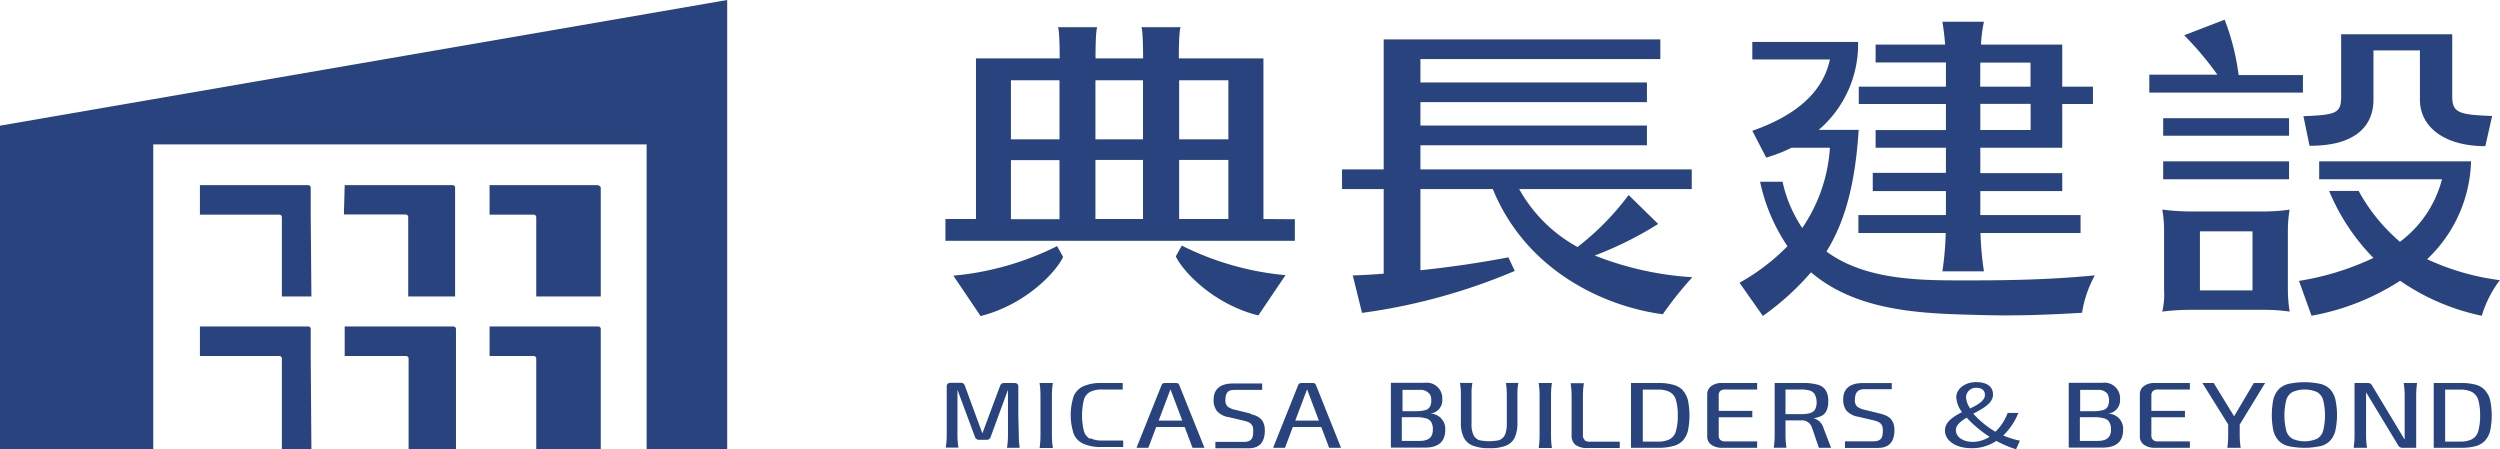<svg xmlns="http://www.w3.org/2000/svg" viewBox="0 0 253.85 45.64"><defs><style>.cls-1{fill:#28437e;}</style></defs><title>資產 2</title><g id="圖層_2" data-name="圖層 2"><g id="圖層_1-2" data-name="圖層 1"><path class="cls-1" d="M34.92,21.78h6.27a.26.26,0,0,1,.26.26V30.1h4.76v-11A.26.26,0,0,0,46,18.8h-11Z"/><path class="cls-1" d="M60.71,18.8h-11v3h4.49a.25.25,0,0,1,.25.26V30.1H61v-11a.26.26,0,0,0-.25-.26"/><path class="cls-1" d="M31.55,21.78V19.06a.26.26,0,0,0-.25-.26h-11v3h8.07a.25.25,0,0,1,.25.26V30.1h3Z"/><path class="cls-1" d="M46,33.15H35v3h6.23a.26.26,0,0,1,.26.25v9.26h4.81V33.4a.26.26,0,0,0-.26-.25"/><path class="cls-1" d="M60.71,33.15h-11v3h4.49a.25.25,0,0,1,.25.25v9.26H61V33.4a.25.25,0,0,0-.25-.25"/><path class="cls-1" d="M31.55,36.13V33.4a.25.25,0,0,0-.25-.25h-11v3h8.07a.25.25,0,0,1,.25.25v9.26h3Z"/><polygon class="cls-1" points="0 45.63 15.56 45.63 15.56 14.66 65.66 14.66 65.66 45.63 73.84 45.63 73.84 0 0 12.76 0 45.63"/><path class="cls-1" d="M232.52,21.28a17.86,17.86,0,0,1-2.49.19h-7.89a22.29,22.29,0,0,1-2.58-.19,12.56,12.56,0,0,1,.18,2.18v5.93a8,8,0,0,1-.18,2.25,23.75,23.75,0,0,1,2.58-.18H230a18.25,18.25,0,0,1,2.49.18,14.8,14.8,0,0,1-.18-2.25V23.46a12.7,12.7,0,0,1,.18-2.18m-3.77,8.21h-5.34v-6h5.34ZM233.84,9.4h-15.6V7.58h6.91a32,32,0,0,0-3.37-4L225.89,2a23.93,23.93,0,0,1,1.42,5.62h6.53Zm-1.41,4.38H219.65V12h12.78Zm-12.78,2.6h12.78V18.2H219.65ZM241,10.12c0,2.7-1.87,4.71-6.49,4.68l-.62-3c3.33-.14,3.83-.29,3.83-2V3.48H249v6.3c0,1.71.72,1.86,4.05,2l-.69,3.06c-4.23,0-6.64-2-6.64-4.72v-5H241v5m12.83,18.33A11.59,11.59,0,0,0,252,32.06a22.69,22.69,0,0,1-8.29-3.55,24.6,24.6,0,0,1-9,3.55l-1.27-3.54A27.85,27.85,0,0,0,241,26.19a21.36,21.36,0,0,1-4.5-6.8h3a18.25,18.25,0,0,0,4.19,5.16,11.48,11.48,0,0,0,4.27-6.35H235.49V16.38h15.42a14.19,14.19,0,0,1-4.46,9.94,25.08,25.08,0,0,0,7.4,2.13"/><path class="cls-1" d="M161.94,25.94a36,36,0,0,0,6.43-3.2l-3-2.94a26.86,26.86,0,0,1-5.19,5.28,15,15,0,0,1-5.92-5.88h17.52v-2H144.23V14.75h23v-2h-23V10.37h23v-2h-23V6h24.36V4H140.5V17.2h-4.23v2h4.23v8.59c-1.15.09-2.22.15-3.14.18l.94,3.8a60.16,60.16,0,0,0,15.51-4.26l-.65-1.38c-2.73.53-5.93,1-8.93,1.31V19.2h7.35C155,27.57,163,31.14,168.84,31.91a35.93,35.93,0,0,1,3-3.76,32.43,32.43,0,0,1-9.93-2.21"/><path class="cls-1" d="M120,24.94a29.49,29.49,0,0,0,10.53,3l-2.76,4.09c-4.6-1.15-7.7-4.52-8.38-6ZM96.81,28l2.76,4.09c4.6-1.15,7.7-4.52,8.38-6l-.61-1.1a29.37,29.37,0,0,1-10.53,3m34.67-5.73v2.19H96V22.24H99.1V5.93h8.5c0-3.1-.18-3.17-.18-3.17h4s-.18.07-.18,3.17h4.83c0-3.1-.18-3.17-.18-3.17h4s-.19.07-.19,3.17h8.59V22.24Zm-11.75-8.11h5v-6h-5Zm5,2.09h-5v6h5Zm-13.5-2.09h4.83v-6h-4.83Zm4.83,2.09h-4.83v6h4.83Zm-13.41-2.09h4.93v-6h-4.93Zm0,8.11h4.93v-6h-4.93Z"/><path class="cls-1" d="M197.23,27.55h4.22a30.59,30.59,0,0,1-.35-3.89h10.16V21.84H201.08V19.4h8.32V17.58h-8.32V15h8.32V10.56h3.12V8.8H209.4V4.53h-8.25a14.06,14.06,0,0,1,.3-2.32h-4.22s.17.93.28,2.32h-7.06V6.34h7.14V8.8h-8.85v1.76h8.85v2.65h-7.14V15h7.14v2.55h-7.43V19.4h7.43v2.44H188.7v1.82h8.87a32,32,0,0,1-.34,3.89m3.85-21c0-.07,0-.12,0-.19h5.1V8.8h-5.11Zm0,4h5.11v2.65h-5.11Zm-.69,17.92c4.34,0,8.34-.12,12.32-.51a11.63,11.63,0,0,0-1.3,3.8c-3.41.2-6.6.33-10.25.23-5.47-.15-12.4-.19-17.27-4.34A27.06,27.06,0,0,1,179,32.08l-2.37-3.37A21.4,21.4,0,0,0,181.5,25a18.49,18.49,0,0,1-2.78-6.55H181A13.62,13.62,0,0,0,183,23.15,16.26,16.26,0,0,0,185.81,15h-3.9a14.52,14.52,0,0,1-2.57,1l-1.41-2.72c4.56-1.59,7.19-4,7.88-7.24h-7.88V4.26h10.74a11.44,11.44,0,0,1-4,8.93h4.06c-.35,5.42-1.35,9.24-3.27,12.35,4.22,3.11,10.25,2.93,15,2.93"/><path class="cls-1" d="M204.86,41.93h-1a5.16,5.16,0,0,1-1.25,1.91A9.18,9.18,0,0,1,200.37,42c1-.52,2-1.07,2-1.92s-.64-1.28-1.73-1.28-2,.67-2,1.54a2.81,2.81,0,0,0,.58,1.51c-.9.46-1.73,1-1.73,1.87,0,1,1.08,1.79,2.68,1.79a4.44,4.44,0,0,0,2.54-.74,11.34,11.34,0,0,0,2,.85l.39-.87a9.92,9.92,0,0,1-1.69-.53,6.51,6.51,0,0,0,1.54-2.31m-4.24-2.53c.6,0,.84.34.84.72,0,.57-.7,1-1.5,1.37a2.23,2.23,0,0,1-.42-1.15,1,1,0,0,1,1.08-.94m-.37,5.49c-1,0-1.74-.48-1.74-1.2,0-.5.48-.89,1.1-1.26a11.71,11.71,0,0,0,2.32,1.94,3.25,3.25,0,0,1-1.68.52"/><path class="cls-1" d="M160.92,44.68a.59.59,0,0,1-.19-.47v-4a8.2,8.2,0,0,1,.1-1.3h-1.35a8.2,8.2,0,0,1,.1,1.3v4.05a1.18,1.18,0,0,0,.36.88,1.86,1.86,0,0,0,1.26.35h3.27v-.64h-3a.94.94,0,0,1-.58-.15"/><path class="cls-1" d="M157.58,38.89h-1.34a9.09,9.09,0,0,1,.09,1.3v4a9.09,9.09,0,0,1-.09,1.3h1.34a9.09,9.09,0,0,1-.09-1.3v-4a9.09,9.09,0,0,1,.09-1.3"/><path class="cls-1" d="M170.86,39.61a2.08,2.08,0,0,0-1-.55,5.36,5.36,0,0,0-1.44-.17h-2.81v6.58h2.81a5.36,5.36,0,0,0,1.44-.17,2,2,0,0,0,1-.55,2.37,2.37,0,0,0,.53-1,7.68,7.68,0,0,0,0-3.12,2.37,2.37,0,0,0-.53-1m-.69,4.17a1.3,1.3,0,0,1-.63.8,2.56,2.56,0,0,1-1.2.24h-1.53V39.56h1.53a2.56,2.56,0,0,1,1.2.24,1.32,1.32,0,0,1,.63.8,5.19,5.19,0,0,1,.19,1.58,5.29,5.29,0,0,1-.19,1.6"/><path class="cls-1" d="M173.77,39.2a1,1,0,0,0-.42.82v4.32a1,1,0,0,0,.42.82,1.82,1.82,0,0,0,1.1.31h3.55v-.65H175.2a.77.77,0,0,1-.52-.15.62.62,0,0,1-.16-.48V42.37h3.41v-.65h-3.41V40.17a.62.62,0,0,1,.16-.48.83.83,0,0,1,.52-.14h3.22v-.66h-3.55a1.75,1.75,0,0,0-1.1.31"/><path class="cls-1" d="M145.17,42a1.36,1.36,0,0,0,1.28-1.46,1.58,1.58,0,0,0-1.79-1.67h-3.43v6.58h3.46c1.1,0,2.06-.4,2.06-1.79A1.54,1.54,0,0,0,145.17,42m0-2a1.11,1.11,0,0,1,.16.66,1.19,1.19,0,0,1-.15.66.75.75,0,0,1-.48.33,3.59,3.59,0,0,1-.85.1h-1.44V39.59h1.74a1.16,1.16,0,0,1,1,.4m-1,4.78h-1.81V42.36h1.45a3.49,3.49,0,0,1,1,.12.85.85,0,0,1,.54.38,1.43,1.43,0,0,1,.16.76c0,.9-.56,1.15-1.37,1.15"/><path class="cls-1" d="M190.92,42l-1.58-.39a1.94,1.94,0,0,1-.76-.32.86.86,0,0,1-.23-.7c0-1,.58-1.07,1-1.07h2.74v-.62h-3c-.7,0-1.93.2-1.93,1.64a1.83,1.83,0,0,0,.34,1.17,2.07,2.07,0,0,0,1.21.61l1.53.36c.6.14.94.35.94.95s0,1.18-.94,1.18h-2.9v.67h3.37c1.12,0,1.65-.64,1.65-1.81,0-1-.5-1.45-1.45-1.67"/><path class="cls-1" d="M153,38.89h-.09A7,7,0,0,1,153,40v3a2.81,2.81,0,0,1-.17,1.11,1.11,1.11,0,0,1-.59.58,4.88,4.88,0,0,1-2.06,0,1.08,1.08,0,0,1-.59-.58,2.64,2.64,0,0,1-.17-1.11V40a5.4,5.4,0,0,1,.09-1.12h-1.27a6.36,6.36,0,0,1,.1,1.12V42.9a3.29,3.29,0,0,0,.29,1.52,1.71,1.71,0,0,0,.92.83,4.52,4.52,0,0,0,1.71.26,4.28,4.28,0,0,0,1.66-.26,1.65,1.65,0,0,0,.89-.83,3.6,3.6,0,0,0,.27-1.52V40a4.88,4.88,0,0,1,.1-1.12H153Z"/><path class="cls-1" d="M184.16,42.46a2.51,2.51,0,0,0,.87-.27,1.13,1.13,0,0,0,.46-.55,2.19,2.19,0,0,0,.15-.87,2,2,0,0,0-.26-1.14,1.37,1.37,0,0,0-.81-.57,5.42,5.42,0,0,0-1.48-.17H180.2v5.27a9.09,9.09,0,0,1-.09,1.3h1.29a8.2,8.2,0,0,1-.1-1.3V42.69h1.56a1.05,1.05,0,0,1,1.11.68c.1.28.72,2.1.72,2.1h1.24l-.77-2a1.43,1.43,0,0,0-1-1m-.34-.53a3.15,3.15,0,0,1-.92.11h-1.6V39.55h1.55a3.2,3.2,0,0,1,.92.11.84.84,0,0,1,.49.36,1.79,1.79,0,0,1,.2.79,1.56,1.56,0,0,1-.15.75.79.79,0,0,1-.49.37"/><path class="cls-1" d="M252.32,39.61a2,2,0,0,0-.95-.55,5.34,5.34,0,0,0-1.43-.17h-2.82v6.58h2.82a5.34,5.34,0,0,0,1.43-.17,2,2,0,0,0,.95-.55,2.26,2.26,0,0,0,.53-1,7.69,7.69,0,0,0,0-3.12,2.26,2.26,0,0,0-.53-1m-.68,4.17a1.34,1.34,0,0,1-.64.8,2.56,2.56,0,0,1-1.2.24h-1.52V39.56h1.52a2.56,2.56,0,0,1,1.2.24,1.37,1.37,0,0,1,.64.8,5.53,5.53,0,0,1,.19,1.58,5.63,5.63,0,0,1-.19,1.6"/><path class="cls-1" d="M217.7,39.2a1,1,0,0,0-.42.82v4.32a1,1,0,0,0,.42.82,1.83,1.83,0,0,0,1.11.31h3.55v-.65h-3.22a.75.75,0,0,1-.52-.15.62.62,0,0,1-.17-.48V42.37h3.41v-.65h-3.41V40.17a.62.62,0,0,1,.17-.48.81.81,0,0,1,.52-.14h3.22v-.66h-3.55a1.76,1.76,0,0,0-1.11.31"/><path class="cls-1" d="M214,42a1.36,1.36,0,0,0,1.27-1.46,1.58,1.58,0,0,0-1.79-1.67h-3.42v6.58h3.45c1.1,0,2.07-.4,2.07-1.79A1.54,1.54,0,0,0,214,42m0-2a1.48,1.48,0,0,1,0,1.32.77.77,0,0,1-.49.33,3.43,3.43,0,0,1-.84.1h-1.45V39.59H213a1.17,1.17,0,0,1,1,.4m-1,4.78h-1.81V42.36h1.46a3.54,3.54,0,0,1,1,.12.83.83,0,0,1,.53.38,1.43,1.43,0,0,1,.17.76c0,.9-.57,1.15-1.38,1.15"/><path class="cls-1" d="M236.61,39.54a2,2,0,0,0-1-.56,7.8,7.8,0,0,0-3.24,0,2.08,2.08,0,0,0-1,.56,2.38,2.38,0,0,0-.53,1,8.08,8.08,0,0,0,0,3.2,2.38,2.38,0,0,0,.53,1,2.08,2.08,0,0,0,1,.56,7.8,7.8,0,0,0,3.24,0,2,2,0,0,0,1-.56,2.37,2.37,0,0,0,.52-1,7.61,7.61,0,0,0,0-3.2,2.37,2.37,0,0,0-.52-1m-.72,4.2a1.32,1.32,0,0,1-.64.82,3.15,3.15,0,0,1-2.46,0,1.36,1.36,0,0,1-.64-.82,6.54,6.54,0,0,1,0-3.13,1.36,1.36,0,0,1,.64-.81,3.15,3.15,0,0,1,2.46,0,1.33,1.33,0,0,1,.64.81,6.54,6.54,0,0,1,0,3.13"/><path class="cls-1" d="M230,38.89h-1.15l-2,3.38-2.07-3.38h-1.15l2.62,4.21v1.07a9.09,9.09,0,0,1-.09,1.3h1.36a8.2,8.2,0,0,1-.1-1.3V43.11Z"/><path class="cls-1" d="M244.17,38.89h-.1a8.2,8.2,0,0,1,.1,1.3v4.45l-3.3-5.48a.58.58,0,0,0-.17-.2.55.55,0,0,0-.28-.07h-1.34v3.7h0v1.58a9.09,9.09,0,0,1-.09,1.3h1.36a8.2,8.2,0,0,1-.1-1.3V39.83l3.25,5.37a.48.48,0,0,0,.45.27h1.39V40.19a9.09,9.09,0,0,1,.09-1.3h-1.26Z"/><path class="cls-1" d="M133.25,38.89h-1.06c-.24,0-.31.06-.38.23-.2.51-2.54,6.35-2.54,6.35h1.21l.79-2.11h2.89c.44,1.15.8,2.11.8,2.11h1.21s-2.47-6.16-2.54-6.35-.14-.23-.38-.23m-1.73,3.82,1.2-3.18s.62,1.65,1.2,3.18Z"/><path class="cls-1" d="M119.38,38.89h-1.06c-.24,0-.31.06-.38.23l-2.54,6.35h1.2s.37-1,.8-2.11h2.89l.8,2.11h1.21l-2.55-6.35c-.07-.19-.13-.23-.37-.23m-1.73,3.82,1.2-3.18s.62,1.65,1.2,3.18Z"/><path class="cls-1" d="M106.91,38.89h-1.35a9.09,9.09,0,0,1,.09,1.3v4a9.09,9.09,0,0,1-.09,1.3h1.35a8.2,8.2,0,0,1-.1-1.3v-4a8.2,8.2,0,0,1,.1-1.3"/><path class="cls-1" d="M110.7,44.57a1.31,1.31,0,0,1-.64-.8,6.75,6.75,0,0,1,0-3.18,1.31,1.31,0,0,1,.64-.8,2.57,2.57,0,0,1,1.21-.24H114v-.66h-2.16a4.35,4.35,0,0,0-1.81.32,1.92,1.92,0,0,0-1,1,6.16,6.16,0,0,0,0,3.86,1.92,1.92,0,0,0,1,1,4.35,4.35,0,0,0,1.81.32h2.21v-.66h-2.14a2.57,2.57,0,0,1-1.21-.24"/><path class="cls-1" d="M127,42l-1.58-.39a1.94,1.94,0,0,1-.76-.32.86.86,0,0,1-.23-.7c0-1,.58-1,1-1h2.73v-.65h-3c-.7,0-1.93.2-1.93,1.64a1.78,1.78,0,0,0,.35,1.17,2,2,0,0,0,1.2.61l1.54.36c.59.14.93.35.93.95s0,1.2-.94,1.2h-2.9v.65h3.37c1.12,0,1.65-.64,1.65-1.81,0-1-.5-1.45-1.45-1.67"/><path class="cls-1" d="M103.4,42.18V39.24c0-.23-.14-.35-.41-.35h-1a.41.41,0,0,0-.44.29S99.8,43.87,99.75,44c-.06-.15-1.78-4.84-1.78-4.84a.4.4,0,0,0-.42-.29h-1c-.27,0-.41.12-.42.35v4.93a8.2,8.2,0,0,1-.1,1.3h1.29a8.2,8.2,0,0,1-.1-1.3V39.58L99,44.37a.43.43,0,0,0,.45.29h.7a.41.41,0,0,0,.44-.29l1.76-4.79v4.59a8.2,8.2,0,0,1-.1,1.3h1.29a9.09,9.09,0,0,1-.09-1.3Z"/></g></g></svg>